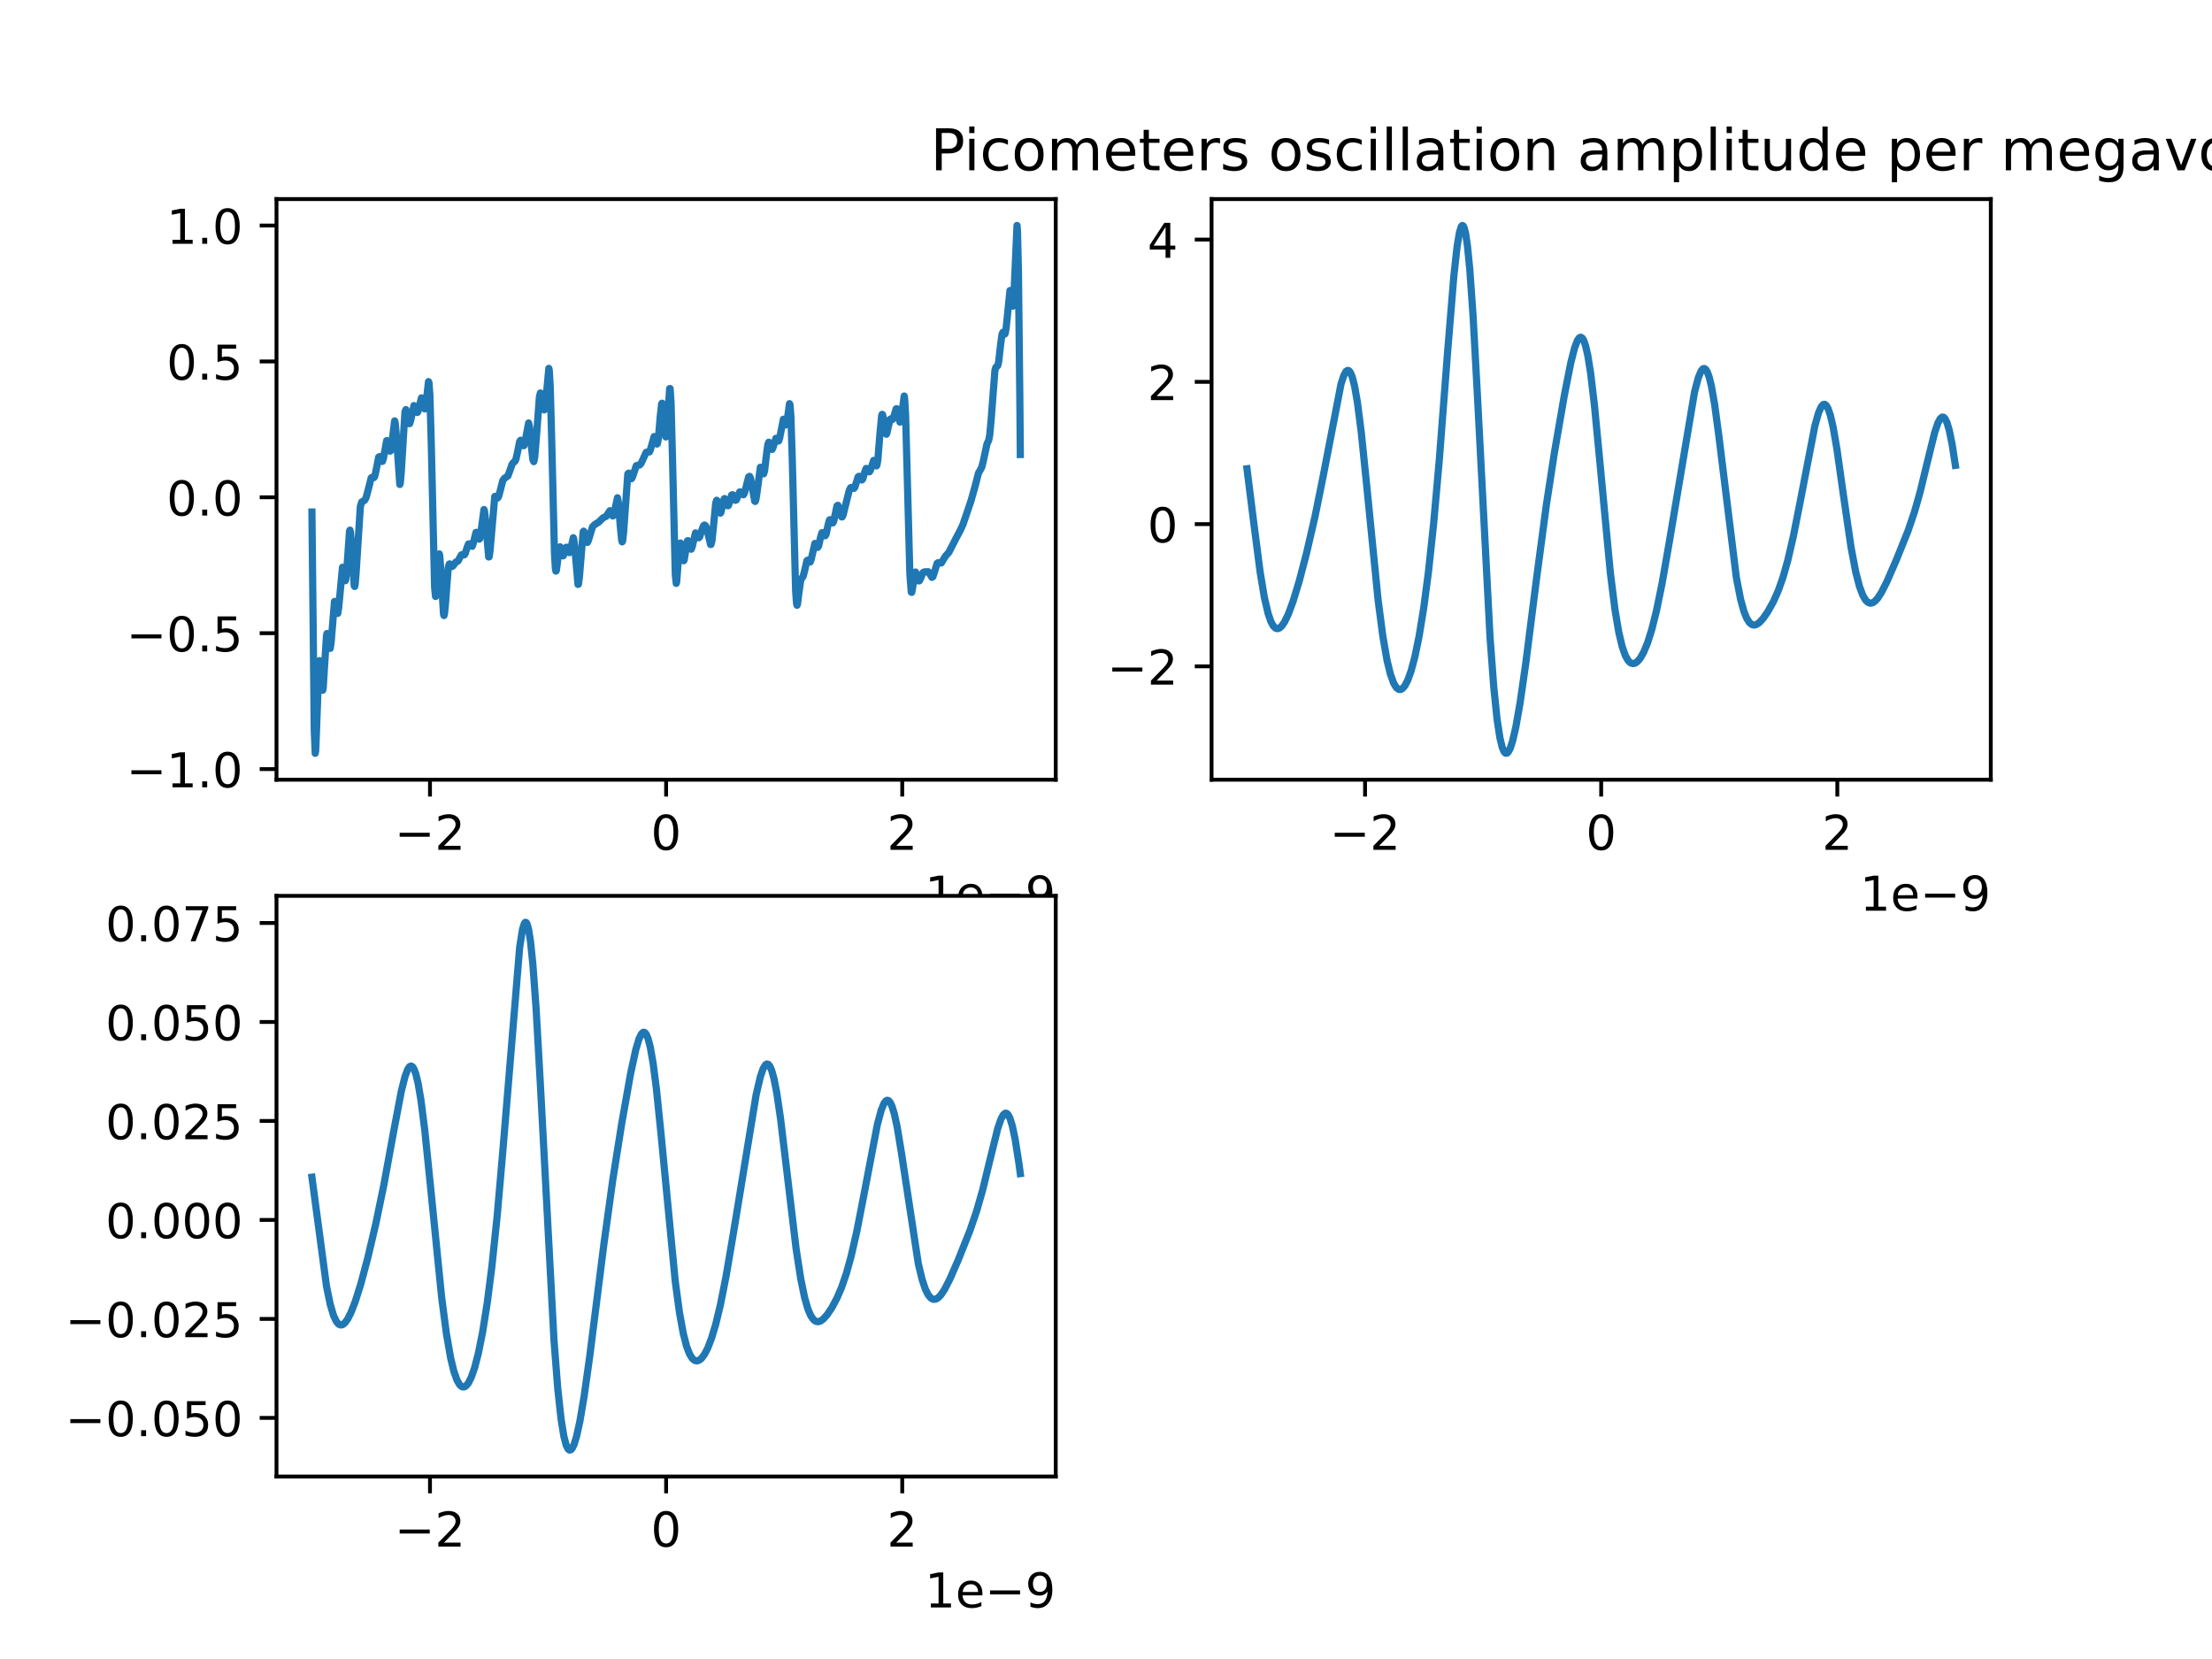 <?xml version="1.0" encoding="utf-8" standalone="no"?>
<!DOCTYPE svg PUBLIC "-//W3C//DTD SVG 1.1//EN"
  "http://www.w3.org/Graphics/SVG/1.1/DTD/svg11.dtd">
<!-- Created with matplotlib (https://matplotlib.org/) -->
<svg height="345.6pt" version="1.1" viewBox="0 0 460.8 345.6" width="460.8pt" xmlns="http://www.w3.org/2000/svg" xmlns:xlink="http://www.w3.org/1999/xlink">
 <defs>
  <style type="text/css">
*{stroke-linecap:butt;stroke-linejoin:round;}
  </style>
 </defs>
 <g id="figure_1">
  <g id="patch_1">
   <path d="M 0 345.6 
L 460.8 345.6 
L 460.8 0 
L 0 0 
z
" style="fill:#ffffff;"/>
  </g>
  <g id="axes_1">
   <g id="patch_2">
    <path d="M 57.6 162.432 
L 219.927 162.432 
L 219.927 41.472 
L 57.6 41.472 
z
" style="fill:#ffffff;"/>
   </g>
   <g id="matplotlib.axis_1">
    <g id="xtick_1">
     <g id="line2d_1">
      <defs>
       <path d="M 0 0 
L 0 3.5 
" id="m76a1a2bf8c" style="stroke:#000000;stroke-width:0.8;"/>
      </defs>
      <g>
       <use style="stroke:#000000;stroke-width:0.8;" x="89.574" xlink:href="#m76a1a2bf8c" y="162.432"/>
      </g>
     </g>
     <g id="text_1">
      <!-- −2 -->
      <defs>
       <path d="M 10.594 35.5 
L 73.188 35.5 
L 73.188 27.203 
L 10.594 27.203 
z
" id="DejaVuSans-8722"/>
       <path d="M 19.188 8.297 
L 53.609 8.297 
L 53.609 0 
L 7.328 0 
L 7.328 8.297 
Q 12.938 14.109 22.625 23.891 
Q 32.328 33.688 34.812 36.531 
Q 39.547 41.844 41.422 45.531 
Q 43.312 49.219 43.312 52.781 
Q 43.312 58.594 39.234 62.25 
Q 35.156 65.922 28.609 65.922 
Q 23.969 65.922 18.812 64.312 
Q 13.672 62.703 7.812 59.422 
L 7.812 69.391 
Q 13.766 71.781 18.938 73 
Q 24.125 74.219 28.422 74.219 
Q 39.75 74.219 46.484 68.547 
Q 53.219 62.891 53.219 53.422 
Q 53.219 48.922 51.531 44.891 
Q 49.859 40.875 45.406 35.406 
Q 44.188 33.984 37.641 27.219 
Q 31.109 20.453 19.188 8.297 
z
" id="DejaVuSans-50"/>
      </defs>
      <g transform="translate(82.202 177.03)scale(0.1 -0.1)">
       <use xlink:href="#DejaVuSans-8722"/>
       <use x="83.789" xlink:href="#DejaVuSans-50"/>
      </g>
     </g>
    </g>
    <g id="xtick_2">
     <g id="line2d_2">
      <g>
       <use style="stroke:#000000;stroke-width:0.8;" x="138.764" xlink:href="#m76a1a2bf8c" y="162.432"/>
      </g>
     </g>
     <g id="text_2">
      <!-- 0 -->
      <defs>
       <path d="M 31.781 66.406 
Q 24.172 66.406 20.328 58.906 
Q 16.5 51.422 16.5 36.375 
Q 16.5 21.391 20.328 13.891 
Q 24.172 6.391 31.781 6.391 
Q 39.453 6.391 43.281 13.891 
Q 47.125 21.391 47.125 36.375 
Q 47.125 51.422 43.281 58.906 
Q 39.453 66.406 31.781 66.406 
z
M 31.781 74.219 
Q 44.047 74.219 50.516 64.516 
Q 56.984 54.828 56.984 36.375 
Q 56.984 17.969 50.516 8.266 
Q 44.047 -1.422 31.781 -1.422 
Q 19.531 -1.422 13.062 8.266 
Q 6.594 17.969 6.594 36.375 
Q 6.594 54.828 13.062 64.516 
Q 19.531 74.219 31.781 74.219 
z
" id="DejaVuSans-48"/>
      </defs>
      <g transform="translate(135.582 177.03)scale(0.1 -0.1)">
       <use xlink:href="#DejaVuSans-48"/>
      </g>
     </g>
    </g>
    <g id="xtick_3">
     <g id="line2d_3">
      <g>
       <use style="stroke:#000000;stroke-width:0.8;" x="187.954" xlink:href="#m76a1a2bf8c" y="162.432"/>
      </g>
     </g>
     <g id="text_3">
      <!-- 2 -->
      <g transform="translate(184.772 177.03)scale(0.1 -0.1)">
       <use xlink:href="#DejaVuSans-50"/>
      </g>
     </g>
    </g>
    <g id="text_4">
     <!-- 1e−9 -->
     <defs>
      <path d="M 12.406 8.297 
L 28.516 8.297 
L 28.516 63.922 
L 10.984 60.406 
L 10.984 69.391 
L 28.422 72.906 
L 38.281 72.906 
L 38.281 8.297 
L 54.391 8.297 
L 54.391 0 
L 12.406 0 
z
" id="DejaVuSans-49"/>
      <path d="M 56.203 29.594 
L 56.203 25.203 
L 14.891 25.203 
Q 15.484 15.922 20.484 11.062 
Q 25.484 6.203 34.422 6.203 
Q 39.594 6.203 44.453 7.469 
Q 49.312 8.734 54.109 11.281 
L 54.109 2.781 
Q 49.266 0.734 44.188 -0.344 
Q 39.109 -1.422 33.891 -1.422 
Q 20.797 -1.422 13.156 6.188 
Q 5.516 13.812 5.516 26.812 
Q 5.516 40.234 12.766 48.109 
Q 20.016 56 32.328 56 
Q 43.359 56 49.781 48.891 
Q 56.203 41.797 56.203 29.594 
z
M 47.219 32.234 
Q 47.125 39.594 43.094 43.984 
Q 39.062 48.391 32.422 48.391 
Q 24.906 48.391 20.391 44.141 
Q 15.875 39.891 15.188 32.172 
z
" id="DejaVuSans-101"/>
      <path d="M 10.984 1.516 
L 10.984 10.5 
Q 14.703 8.734 18.5 7.812 
Q 22.312 6.891 25.984 6.891 
Q 35.75 6.891 40.891 13.453 
Q 46.047 20.016 46.781 33.406 
Q 43.953 29.203 39.594 26.953 
Q 35.25 24.703 29.984 24.703 
Q 19.047 24.703 12.672 31.312 
Q 6.297 37.938 6.297 49.422 
Q 6.297 60.641 12.938 67.422 
Q 19.578 74.219 30.609 74.219 
Q 43.266 74.219 49.922 64.516 
Q 56.594 54.828 56.594 36.375 
Q 56.594 19.141 48.406 8.859 
Q 40.234 -1.422 26.422 -1.422 
Q 22.703 -1.422 18.891 -0.688 
Q 15.094 0.047 10.984 1.516 
z
M 30.609 32.422 
Q 37.25 32.422 41.125 36.953 
Q 45.016 41.5 45.016 49.422 
Q 45.016 57.281 41.125 61.844 
Q 37.25 66.406 30.609 66.406 
Q 23.969 66.406 20.094 61.844 
Q 16.219 57.281 16.219 49.422 
Q 16.219 41.5 20.094 36.953 
Q 23.969 32.422 30.609 32.422 
z
" id="DejaVuSans-57"/>
     </defs>
     <g transform="translate(192.669 189.709)scale(0.1 -0.1)">
      <use xlink:href="#DejaVuSans-49"/>
      <use x="63.623" xlink:href="#DejaVuSans-101"/>
      <use x="125.146" xlink:href="#DejaVuSans-8722"/>
      <use x="208.936" xlink:href="#DejaVuSans-57"/>
     </g>
    </g>
   </g>
   <g id="matplotlib.axis_2">
    <g id="ytick_1">
     <g id="line2d_4">
      <defs>
       <path d="M 0 0 
L -3.5 0 
" id="mf682b6e276" style="stroke:#000000;stroke-width:0.8;"/>
      </defs>
      <g>
       <use style="stroke:#000000;stroke-width:0.8;" x="57.6" xlink:href="#mf682b6e276" y="160.214"/>
      </g>
     </g>
     <g id="text_5">
      <!-- −1.0 -->
      <defs>
       <path d="M 10.688 12.406 
L 21 12.406 
L 21 0 
L 10.688 0 
z
" id="DejaVuSans-46"/>
      </defs>
      <g transform="translate(26.317 164.013)scale(0.1 -0.1)">
       <use xlink:href="#DejaVuSans-8722"/>
       <use x="83.789" xlink:href="#DejaVuSans-49"/>
       <use x="147.412" xlink:href="#DejaVuSans-46"/>
       <use x="179.199" xlink:href="#DejaVuSans-48"/>
      </g>
     </g>
    </g>
    <g id="ytick_2">
     <g id="line2d_5">
      <g>
       <use style="stroke:#000000;stroke-width:0.8;" x="57.6" xlink:href="#mf682b6e276" y="131.906"/>
      </g>
     </g>
     <g id="text_6">
      <!-- −0.5 -->
      <defs>
       <path d="M 10.797 72.906 
L 49.516 72.906 
L 49.516 64.594 
L 19.828 64.594 
L 19.828 46.734 
Q 21.969 47.469 24.109 47.828 
Q 26.266 48.188 28.422 48.188 
Q 40.625 48.188 47.75 41.5 
Q 54.891 34.812 54.891 23.391 
Q 54.891 11.625 47.562 5.094 
Q 40.234 -1.422 26.906 -1.422 
Q 22.312 -1.422 17.547 -0.641 
Q 12.797 0.141 7.719 1.703 
L 7.719 11.625 
Q 12.109 9.234 16.797 8.062 
Q 21.484 6.891 26.703 6.891 
Q 35.156 6.891 40.078 11.328 
Q 45.016 15.766 45.016 23.391 
Q 45.016 31 40.078 35.438 
Q 35.156 39.891 26.703 39.891 
Q 22.75 39.891 18.812 39.016 
Q 14.891 38.141 10.797 36.281 
z
" id="DejaVuSans-53"/>
      </defs>
      <g transform="translate(26.317 135.705)scale(0.1 -0.1)">
       <use xlink:href="#DejaVuSans-8722"/>
       <use x="83.789" xlink:href="#DejaVuSans-48"/>
       <use x="147.412" xlink:href="#DejaVuSans-46"/>
       <use x="179.199" xlink:href="#DejaVuSans-53"/>
      </g>
     </g>
    </g>
    <g id="ytick_3">
     <g id="line2d_6">
      <g>
       <use style="stroke:#000000;stroke-width:0.8;" x="57.6" xlink:href="#mf682b6e276" y="103.598"/>
      </g>
     </g>
     <g id="text_7">
      <!-- 0.0 -->
      <g transform="translate(34.697 107.397)scale(0.1 -0.1)">
       <use xlink:href="#DejaVuSans-48"/>
       <use x="63.623" xlink:href="#DejaVuSans-46"/>
       <use x="95.41" xlink:href="#DejaVuSans-48"/>
      </g>
     </g>
    </g>
    <g id="ytick_4">
     <g id="line2d_7">
      <g>
       <use style="stroke:#000000;stroke-width:0.8;" x="57.6" xlink:href="#mf682b6e276" y="75.29"/>
      </g>
     </g>
     <g id="text_8">
      <!-- 0.5 -->
      <g transform="translate(34.697 79.09)scale(0.1 -0.1)">
       <use xlink:href="#DejaVuSans-48"/>
       <use x="63.623" xlink:href="#DejaVuSans-46"/>
       <use x="95.41" xlink:href="#DejaVuSans-53"/>
      </g>
     </g>
    </g>
    <g id="ytick_5">
     <g id="line2d_8">
      <g>
       <use style="stroke:#000000;stroke-width:0.8;" x="57.6" xlink:href="#mf682b6e276" y="46.983"/>
      </g>
     </g>
     <g id="text_9">
      <!-- 1.0 -->
      <g transform="translate(34.697 50.782)scale(0.1 -0.1)">
       <use xlink:href="#DejaVuSans-49"/>
       <use x="63.623" xlink:href="#DejaVuSans-46"/>
       <use x="95.41" xlink:href="#DejaVuSans-48"/>
      </g>
     </g>
    </g>
   </g>
   <g id="line2d_9">
    <path clip-path="url(#p974844bac3)" d="M 64.979 106.664 
L 65.468 152.182 
L 65.664 156.934 
L 65.762 156.425 
L 65.958 151.526 
L 66.447 138.078 
L 66.545 137.625 
L 66.643 137.996 
L 67.231 143.787 
L 67.329 143.266 
L 67.622 138.633 
L 68.014 132.428 
L 68.112 131.975 
L 68.21 132.029 
L 68.406 133.212 
L 68.7 135.073 
L 68.798 135.065 
L 68.993 133.687 
L 69.679 125.301 
L 69.777 125.284 
L 69.973 126.191 
L 70.266 127.774 
L 70.364 127.781 
L 70.56 126.568 
L 71.344 118.172 
L 71.539 118.985 
L 71.931 120.976 
L 72.029 120.727 
L 72.225 118.908 
L 72.812 110.623 
L 72.91 110.438 
L 73.008 110.84 
L 73.204 113.207 
L 73.792 122.055 
L 73.89 122.177 
L 73.987 121.728 
L 74.183 119.335 
L 75.065 105.524 
L 75.358 104.56 
L 75.652 104.41 
L 75.946 104.236 
L 76.24 103.719 
L 76.631 102.307 
L 77.317 99.572 
L 77.513 99.424 
L 77.904 99.491 
L 78.1 99.131 
L 78.394 97.726 
L 78.884 95.221 
L 79.079 95.106 
L 79.373 95.766 
L 79.569 96.128 
L 79.667 96.111 
L 79.863 95.543 
L 80.548 91.794 
L 80.646 91.812 
L 80.842 92.424 
L 81.234 93.981 
L 81.332 93.95 
L 81.528 93.049 
L 82.213 87.681 
L 82.311 88.005 
L 82.507 90.007 
L 83.29 100.926 
L 83.388 100.608 
L 83.584 98.446 
L 84.367 85.743 
L 84.563 85.331 
L 84.759 86.042 
L 85.249 88.261 
L 85.347 88.239 
L 85.542 87.608 
L 86.228 84.491 
L 86.326 84.54 
L 86.62 85.328 
L 86.913 85.93 
L 87.011 85.861 
L 87.207 85.25 
L 87.795 82.882 
L 87.893 82.984 
L 88.088 83.703 
L 88.48 85.189 
L 88.578 85.06 
L 88.774 83.885 
L 89.263 79.499 
L 89.361 79.673 
L 89.557 82.381 
L 89.851 92.786 
L 90.536 122.347 
L 90.732 124.258 
L 90.83 123.851 
L 91.124 119.469 
L 91.418 115.62 
L 91.516 115.39 
L 91.614 115.812 
L 91.809 118.385 
L 92.397 128.006 
L 92.495 128.223 
L 92.593 127.892 
L 92.789 125.895 
L 93.376 118.295 
L 93.572 117.521 
L 93.67 117.467 
L 93.964 117.86 
L 94.16 118.024 
L 94.355 117.892 
L 94.943 117.097 
L 95.433 116.859 
L 95.824 116.09 
L 96.118 115.591 
L 96.314 115.519 
L 96.706 115.595 
L 96.901 115.346 
L 97.293 114.085 
L 97.587 113.324 
L 97.783 113.291 
L 98.37 113.816 
L 98.566 113.274 
L 99.154 110.912 
L 99.252 110.894 
L 99.447 111.297 
L 99.839 112.319 
L 99.937 112.213 
L 100.133 111.277 
L 100.818 106.143 
L 100.916 106.368 
L 101.112 107.972 
L 101.798 116.022 
L 101.896 116.005 
L 102.091 114.658 
L 103.071 103.425 
L 103.266 103.386 
L 103.658 103.754 
L 103.854 103.488 
L 104.148 102.421 
L 104.735 100.131 
L 105.029 99.685 
L 105.812 99.139 
L 106.204 98.072 
L 106.694 96.665 
L 106.988 96.33 
L 107.281 96.09 
L 107.477 95.661 
L 107.771 94.373 
L 108.261 91.958 
L 108.456 91.708 
L 108.652 91.984 
L 109.044 92.855 
L 109.142 92.827 
L 109.338 92.236 
L 110.121 88.112 
L 110.317 88.982 
L 110.709 93.079 
L 111.002 95.735 
L 111.198 96.17 
L 111.394 95.256 
L 111.688 91.774 
L 112.373 82.617 
L 112.569 81.865 
L 112.667 81.918 
L 112.863 82.729 
L 113.353 85.39 
L 113.45 85.325 
L 113.646 84.145 
L 114.332 76.737 
L 114.43 77.226 
L 114.626 80.629 
L 114.919 91.316 
L 115.507 115.243 
L 115.703 118.49 
L 115.801 118.981 
L 115.899 118.85 
L 116.094 117.365 
L 116.486 114.11 
L 116.682 113.913 
L 116.878 114.567 
L 117.172 115.685 
L 117.269 115.803 
L 117.367 115.743 
L 117.563 115.192 
L 117.955 114.006 
L 118.053 113.998 
L 118.249 114.366 
L 118.542 115.092 
L 118.64 115.122 
L 118.836 114.634 
L 119.424 112.019 
L 119.522 112.283 
L 119.718 113.851 
L 120.403 121.743 
L 120.501 121.703 
L 120.697 120.292 
L 121.48 110.807 
L 121.578 110.65 
L 121.676 110.764 
L 121.97 111.99 
L 122.264 112.961 
L 122.362 113.002 
L 122.557 112.641 
L 123.439 109.727 
L 123.928 109.253 
L 124.712 108.771 
L 125.103 108.39 
L 125.593 107.9 
L 126.278 107.555 
L 127.062 106.384 
L 127.258 106.718 
L 127.649 107.488 
L 127.747 107.441 
L 127.943 106.852 
L 128.629 103.695 
L 128.824 104.701 
L 129.216 109.598 
L 129.51 112.601 
L 129.608 112.88 
L 129.706 112.696 
L 129.902 110.971 
L 130.783 98.73 
L 130.979 98.554 
L 131.566 99.719 
L 131.762 99.372 
L 132.546 97.016 
L 132.839 96.933 
L 133.231 96.883 
L 133.525 96.569 
L 133.916 95.753 
L 134.602 94.237 
L 134.798 94.155 
L 135.287 94.146 
L 135.483 93.711 
L 136.267 90.939 
L 136.462 91.33 
L 136.854 92.505 
L 136.952 92.431 
L 137.148 91.426 
L 137.54 86.751 
L 137.833 84.111 
L 137.931 83.994 
L 138.029 84.335 
L 138.323 87.475 
L 138.617 90.707 
L 138.715 91.02 
L 138.813 90.77 
L 139.008 88.601 
L 139.498 80.949 
L 139.596 80.941 
L 139.792 83.897 
L 140.086 95.232 
L 140.673 119.585 
L 140.869 121.529 
L 140.967 121.201 
L 141.261 117.274 
L 141.554 113.59 
L 141.75 113.118 
L 141.946 114.12 
L 142.338 116.702 
L 142.436 116.817 
L 142.534 116.632 
L 142.827 114.792 
L 143.219 112.657 
L 143.317 112.621 
L 143.513 113.106 
L 143.905 114.398 
L 144.003 114.404 
L 144.198 113.877 
L 144.884 111.007 
L 145.08 111.171 
L 145.569 112.031 
L 145.765 111.824 
L 146.157 110.558 
L 146.549 109.522 
L 146.744 109.374 
L 146.94 109.481 
L 147.136 109.849 
L 147.43 110.934 
L 148.017 113.429 
L 148.115 113.421 
L 148.311 112.686 
L 148.605 109.907 
L 149.095 104.806 
L 149.29 104.214 
L 149.388 104.317 
L 149.682 105.627 
L 149.976 106.822 
L 150.074 106.897 
L 150.172 106.775 
L 150.465 105.512 
L 150.857 103.915 
L 150.955 103.858 
L 151.151 104.177 
L 151.641 105.365 
L 151.738 105.304 
L 151.934 104.799 
L 152.424 103.105 
L 152.62 103.061 
L 152.914 103.683 
L 153.207 104.227 
L 153.403 104.132 
L 153.697 103.368 
L 154.089 102.478 
L 154.284 102.497 
L 154.872 103.073 
L 155.068 102.758 
L 155.362 101.668 
L 155.949 99.364 
L 156.145 99.227 
L 156.341 99.602 
L 156.635 101.085 
L 157.222 104.406 
L 157.32 104.461 
L 157.418 104.277 
L 157.614 103.209 
L 158.397 97.341 
L 158.495 97.343 
L 158.691 97.833 
L 158.985 98.69 
L 159.083 98.705 
L 159.279 98.059 
L 159.67 94.711 
L 159.964 92.537 
L 160.16 92.115 
L 160.356 92.47 
L 160.747 93.603 
L 160.845 93.623 
L 161.041 93.208 
L 161.629 91.311 
L 161.825 91.457 
L 162.118 91.886 
L 162.216 91.851 
L 162.412 91.275 
L 163.195 87.332 
L 163.391 87.758 
L 163.685 88.532 
L 163.783 88.478 
L 163.979 87.608 
L 164.468 84.089 
L 164.566 84.298 
L 164.762 86.788 
L 165.056 96.06 
L 165.741 122.997 
L 165.937 125.752 
L 166.035 126.09 
L 166.133 125.879 
L 166.427 123.481 
L 166.819 120.801 
L 167.112 120.332 
L 167.308 120.061 
L 167.602 118.957 
L 168.092 116.799 
L 168.287 116.677 
L 168.777 117.079 
L 168.973 116.584 
L 169.756 113.203 
L 169.952 113.409 
L 170.344 114.039 
L 170.54 113.739 
L 170.931 111.953 
L 171.225 110.972 
L 171.421 110.953 
L 171.911 111.614 
L 172.106 111.256 
L 172.498 109.371 
L 172.792 108.311 
L 172.988 108.249 
L 173.477 108.94 
L 173.673 108.618 
L 173.967 107.212 
L 174.359 105.379 
L 174.555 105.264 
L 174.75 105.751 
L 175.338 107.688 
L 175.436 107.685 
L 175.632 107.317 
L 176.023 105.721 
L 176.905 102.187 
L 177.198 101.598 
L 177.394 101.527 
L 177.884 101.743 
L 178.08 101.494 
L 178.374 100.565 
L 178.765 99.332 
L 178.961 99.218 
L 179.157 99.459 
L 179.549 99.986 
L 179.744 99.747 
L 180.136 98.335 
L 180.43 97.585 
L 180.626 97.621 
L 181.115 98.29 
L 181.311 97.998 
L 181.997 95.911 
L 182.193 96.213 
L 182.584 97.06 
L 182.682 96.901 
L 182.878 95.76 
L 183.27 90.77 
L 183.661 86.603 
L 183.759 86.31 
L 183.857 86.361 
L 184.053 87.296 
L 184.543 90.35 
L 184.641 90.454 
L 184.739 90.325 
L 185.032 88.984 
L 185.424 87.344 
L 185.62 87.233 
L 185.914 87.39 
L 186.109 87.162 
L 186.403 86.09 
L 186.697 85.157 
L 186.795 85.138 
L 186.991 85.672 
L 187.48 87.94 
L 187.578 87.89 
L 187.774 86.877 
L 188.362 82.496 
L 188.46 83.114 
L 188.656 86.565 
L 189.047 101.075 
L 189.537 119.467 
L 189.831 123.351 
L 189.929 123.404 
L 190.124 122.353 
L 190.614 119.228 
L 190.712 119.162 
L 190.908 119.572 
L 191.397 121.017 
L 191.495 121.018 
L 191.691 120.696 
L 192.279 119.281 
L 192.572 119.131 
L 193.356 119.098 
L 193.65 119.497 
L 194.139 120.275 
L 194.335 120.136 
L 194.629 119.278 
L 195.216 117.355 
L 195.412 117.215 
L 196.098 117.281 
L 196.489 116.616 
L 196.979 115.836 
L 197.664 115.068 
L 199.133 112.189 
L 200.113 110.332 
L 200.602 109.26 
L 202.267 104.367 
L 203.148 101.216 
L 203.834 98.554 
L 204.225 97.881 
L 204.519 97.323 
L 204.813 96.165 
L 205.596 92.527 
L 205.988 91.653 
L 206.184 90.575 
L 206.478 87.365 
L 207.261 77.142 
L 207.457 76.51 
L 207.848 76.179 
L 208.044 75.335 
L 208.436 71.855 
L 208.73 69.658 
L 208.926 69.223 
L 209.121 69.428 
L 209.317 69.6 
L 209.415 69.426 
L 209.611 68.234 
L 210.394 60.518 
L 210.59 61.486 
L 210.884 63.668 
L 210.982 63.781 
L 211.08 63.277 
L 211.276 60.135 
L 211.863 46.97 
L 211.961 48.112 
L 212.157 56.318 
L 212.451 83.117 
L 212.549 94.683 
L 212.549 94.683 
" style="fill:none;stroke:#1f77b4;stroke-linecap:square;stroke-width:1.5;"/>
   </g>
   <g id="patch_3">
    <path d="M 57.6 162.432 
L 57.6 41.472 
" style="fill:none;stroke:#000000;stroke-linecap:square;stroke-linejoin:miter;stroke-width:0.8;"/>
   </g>
   <g id="patch_4">
    <path d="M 219.927 162.432 
L 219.927 41.472 
" style="fill:none;stroke:#000000;stroke-linecap:square;stroke-linejoin:miter;stroke-width:0.8;"/>
   </g>
   <g id="patch_5">
    <path d="M 57.6 162.432 
L 219.927 162.432 
" style="fill:none;stroke:#000000;stroke-linecap:square;stroke-linejoin:miter;stroke-width:0.8;"/>
   </g>
   <g id="patch_6">
    <path d="M 57.6 41.472 
L 219.927 41.472 
" style="fill:none;stroke:#000000;stroke-linecap:square;stroke-linejoin:miter;stroke-width:0.8;"/>
   </g>
  </g>
  <g id="axes_2">
   <g id="patch_7">
    <path d="M 252.393 162.432 
L 414.72 162.432 
L 414.72 41.472 
L 252.393 41.472 
z
" style="fill:#ffffff;"/>
   </g>
   <g id="matplotlib.axis_3">
    <g id="xtick_4">
     <g id="line2d_10">
      <g>
       <use style="stroke:#000000;stroke-width:0.8;" x="284.366" xlink:href="#m76a1a2bf8c" y="162.432"/>
      </g>
     </g>
     <g id="text_10">
      <!-- −2 -->
      <g transform="translate(276.995 177.03)scale(0.1 -0.1)">
       <use xlink:href="#DejaVuSans-8722"/>
       <use x="83.789" xlink:href="#DejaVuSans-50"/>
      </g>
     </g>
    </g>
    <g id="xtick_5">
     <g id="line2d_11">
      <g>
       <use style="stroke:#000000;stroke-width:0.8;" x="333.556" xlink:href="#m76a1a2bf8c" y="162.432"/>
      </g>
     </g>
     <g id="text_11">
      <!-- 0 -->
      <g transform="translate(330.375 177.03)scale(0.1 -0.1)">
       <use xlink:href="#DejaVuSans-48"/>
      </g>
     </g>
    </g>
    <g id="xtick_6">
     <g id="line2d_12">
      <g>
       <use style="stroke:#000000;stroke-width:0.8;" x="382.746" xlink:href="#m76a1a2bf8c" y="162.432"/>
      </g>
     </g>
     <g id="text_12">
      <!-- 2 -->
      <g transform="translate(379.565 177.03)scale(0.1 -0.1)">
       <use xlink:href="#DejaVuSans-50"/>
      </g>
     </g>
    </g>
    <g id="text_13">
     <!-- 1e−9 -->
     <g transform="translate(387.462 189.709)scale(0.1 -0.1)">
      <use xlink:href="#DejaVuSans-49"/>
      <use x="63.623" xlink:href="#DejaVuSans-101"/>
      <use x="125.146" xlink:href="#DejaVuSans-8722"/>
      <use x="208.936" xlink:href="#DejaVuSans-57"/>
     </g>
    </g>
   </g>
   <g id="matplotlib.axis_4">
    <g id="ytick_6">
     <g id="line2d_13">
      <g>
       <use style="stroke:#000000;stroke-width:0.8;" x="252.393" xlink:href="#mf682b6e276" y="138.814"/>
      </g>
     </g>
     <g id="text_14">
      <!-- −2 -->
      <g transform="translate(230.651 142.613)scale(0.1 -0.1)">
       <use xlink:href="#DejaVuSans-8722"/>
       <use x="83.789" xlink:href="#DejaVuSans-50"/>
      </g>
     </g>
    </g>
    <g id="ytick_7">
     <g id="line2d_14">
      <g>
       <use style="stroke:#000000;stroke-width:0.8;" x="252.393" xlink:href="#mf682b6e276" y="109.18"/>
      </g>
     </g>
     <g id="text_15">
      <!-- 0 -->
      <g transform="translate(239.03 112.979)scale(0.1 -0.1)">
       <use xlink:href="#DejaVuSans-48"/>
      </g>
     </g>
    </g>
    <g id="ytick_8">
     <g id="line2d_15">
      <g>
       <use style="stroke:#000000;stroke-width:0.8;" x="252.393" xlink:href="#mf682b6e276" y="79.545"/>
      </g>
     </g>
     <g id="text_16">
      <!-- 2 -->
      <g transform="translate(239.03 83.345)scale(0.1 -0.1)">
       <use xlink:href="#DejaVuSans-50"/>
      </g>
     </g>
    </g>
    <g id="ytick_9">
     <g id="line2d_16">
      <g>
       <use style="stroke:#000000;stroke-width:0.8;" x="252.393" xlink:href="#mf682b6e276" y="49.911"/>
      </g>
     </g>
     <g id="text_17">
      <!-- 4 -->
      <defs>
       <path d="M 37.797 64.312 
L 12.891 25.391 
L 37.797 25.391 
z
M 35.203 72.906 
L 47.609 72.906 
L 47.609 25.391 
L 58.016 25.391 
L 58.016 17.188 
L 47.609 17.188 
L 47.609 0 
L 37.797 0 
L 37.797 17.188 
L 4.891 17.188 
L 4.891 26.703 
z
" id="DejaVuSans-52"/>
      </defs>
      <g transform="translate(239.03 53.71)scale(0.1 -0.1)">
       <use xlink:href="#DejaVuSans-52"/>
      </g>
     </g>
    </g>
   </g>
   <g id="line2d_17">
    <path clip-path="url(#p7fc116a81e)" d="M 259.771 97.651 
L 261.044 107.836 
L 262.513 119.197 
L 263.394 124.471 
L 264.178 127.832 
L 264.765 129.518 
L 265.255 130.408 
L 265.745 130.871 
L 266.136 130.964 
L 266.528 130.837 
L 267.018 130.406 
L 267.605 129.545 
L 268.388 127.916 
L 269.368 125.276 
L 270.641 121.095 
L 272.207 115.106 
L 273.97 107.46 
L 275.635 99.231 
L 279.356 80.01 
L 279.943 78.21 
L 280.433 77.348 
L 280.727 77.159 
L 281.021 77.238 
L 281.314 77.603 
L 281.706 78.549 
L 282.196 80.483 
L 282.783 83.873 
L 283.567 89.993 
L 284.644 100.494 
L 287.092 125.062 
L 288.071 132.548 
L 288.952 137.595 
L 289.638 140.411 
L 290.323 142.312 
L 290.911 143.267 
L 291.4 143.621 
L 291.792 143.633 
L 292.184 143.416 
L 292.673 142.835 
L 293.261 141.702 
L 293.946 139.8 
L 294.73 136.875 
L 295.611 132.613 
L 296.59 126.613 
L 297.57 119.161 
L 298.647 109.127 
L 299.822 95.928 
L 301.584 73.051 
L 302.857 57.549 
L 303.543 51.327 
L 304.033 48.396 
L 304.424 47.17 
L 304.62 46.97 
L 304.816 47.061 
L 305.012 47.45 
L 305.306 48.605 
L 305.697 51.218 
L 306.187 56.16 
L 306.872 65.888 
L 307.754 81.993 
L 310.398 132.689 
L 311.181 143.181 
L 311.866 149.827 
L 312.454 153.684 
L 312.944 155.701 
L 313.335 156.603 
L 313.629 156.902 
L 313.923 156.902 
L 314.217 156.629 
L 314.608 155.877 
L 315.098 154.382 
L 315.783 151.412 
L 316.665 146.393 
L 317.84 138.218 
L 320.092 120.5 
L 322.148 105.099 
L 323.813 94.284 
L 325.869 82.421 
L 327.24 75.505 
L 328.024 72.45 
L 328.611 70.914 
L 329.003 70.365 
L 329.297 70.245 
L 329.59 70.399 
L 329.884 70.844 
L 330.276 71.915 
L 330.766 74.036 
L 331.353 77.705 
L 332.136 84.288 
L 333.214 95.513 
L 335.466 119.337 
L 336.445 127.116 
L 337.228 131.735 
L 337.914 134.643 
L 338.599 136.602 
L 339.187 137.63 
L 339.677 138.093 
L 340.166 138.248 
L 340.656 138.133 
L 341.145 137.777 
L 341.733 137.06 
L 342.418 135.843 
L 343.202 133.955 
L 344.083 131.179 
L 345.062 127.279 
L 346.237 121.548 
L 347.706 113.142 
L 352.994 81.708 
L 353.778 78.711 
L 354.365 77.289 
L 354.757 76.827 
L 355.051 76.765 
L 355.344 76.962 
L 355.638 77.427 
L 356.03 78.47 
L 356.519 80.442 
L 357.205 84.351 
L 358.086 90.945 
L 361.709 120.287 
L 362.591 124.815 
L 363.276 127.317 
L 363.864 128.791 
L 364.451 129.71 
L 364.941 130.106 
L 365.43 130.215 
L 365.92 130.087 
L 366.508 129.684 
L 367.291 128.832 
L 368.27 127.416 
L 369.445 125.297 
L 370.424 123.096 
L 371.404 120.34 
L 372.383 116.907 
L 373.558 111.87 
L 375.027 104.444 
L 378.062 88.745 
L 378.846 85.967 
L 379.433 84.671 
L 379.825 84.265 
L 380.119 84.227 
L 380.413 84.427 
L 380.804 85.073 
L 381.294 86.486 
L 381.881 89.013 
L 382.665 93.554 
L 383.938 102.57 
L 385.603 114 
L 386.582 119.157 
L 387.365 122.175 
L 388.051 124.005 
L 388.638 125.01 
L 389.128 125.483 
L 389.617 125.658 
L 390.107 125.565 
L 390.597 125.239 
L 391.184 124.585 
L 391.968 123.362 
L 393.045 121.23 
L 395.003 116.743 
L 397.451 110.656 
L 398.822 106.633 
L 399.997 102.486 
L 401.466 96.416 
L 403.033 90.078 
L 403.718 88.072 
L 404.208 87.181 
L 404.6 86.878 
L 404.893 86.92 
L 405.187 87.209 
L 405.579 87.997 
L 406.068 89.632 
L 406.656 92.508 
L 407.341 96.941 
L 407.341 96.941 
" style="fill:none;stroke:#1f77b4;stroke-linecap:square;stroke-width:1.5;"/>
   </g>
   <g id="patch_8">
    <path d="M 252.393 162.432 
L 252.393 41.472 
" style="fill:none;stroke:#000000;stroke-linecap:square;stroke-linejoin:miter;stroke-width:0.8;"/>
   </g>
   <g id="patch_9">
    <path d="M 414.72 162.432 
L 414.72 41.472 
" style="fill:none;stroke:#000000;stroke-linecap:square;stroke-linejoin:miter;stroke-width:0.8;"/>
   </g>
   <g id="patch_10">
    <path d="M 252.393 162.432 
L 414.72 162.432 
" style="fill:none;stroke:#000000;stroke-linecap:square;stroke-linejoin:miter;stroke-width:0.8;"/>
   </g>
   <g id="patch_11">
    <path d="M 252.393 41.472 
L 414.72 41.472 
" style="fill:none;stroke:#000000;stroke-linecap:square;stroke-linejoin:miter;stroke-width:0.8;"/>
   </g>
   <g id="text_18">
    <!-- Picometers oscillation amplitude per megavolt -->
    <defs>
     <path d="M 19.672 64.797 
L 19.672 37.406 
L 32.078 37.406 
Q 38.969 37.406 42.719 40.969 
Q 46.484 44.531 46.484 51.125 
Q 46.484 57.672 42.719 61.234 
Q 38.969 64.797 32.078 64.797 
z
M 9.812 72.906 
L 32.078 72.906 
Q 44.344 72.906 50.609 67.359 
Q 56.891 61.812 56.891 51.125 
Q 56.891 40.328 50.609 34.812 
Q 44.344 29.297 32.078 29.297 
L 19.672 29.297 
L 19.672 0 
L 9.812 0 
z
" id="DejaVuSans-80"/>
     <path d="M 9.422 54.688 
L 18.406 54.688 
L 18.406 0 
L 9.422 0 
z
M 9.422 75.984 
L 18.406 75.984 
L 18.406 64.594 
L 9.422 64.594 
z
" id="DejaVuSans-105"/>
     <path d="M 48.781 52.594 
L 48.781 44.188 
Q 44.969 46.297 41.141 47.344 
Q 37.312 48.391 33.406 48.391 
Q 24.656 48.391 19.812 42.844 
Q 14.984 37.312 14.984 27.297 
Q 14.984 17.281 19.812 11.734 
Q 24.656 6.203 33.406 6.203 
Q 37.312 6.203 41.141 7.25 
Q 44.969 8.297 48.781 10.406 
L 48.781 2.094 
Q 45.016 0.344 40.984 -0.531 
Q 36.969 -1.422 32.422 -1.422 
Q 20.062 -1.422 12.781 6.344 
Q 5.516 14.109 5.516 27.297 
Q 5.516 40.672 12.859 48.328 
Q 20.219 56 33.016 56 
Q 37.156 56 41.109 55.141 
Q 45.062 54.297 48.781 52.594 
z
" id="DejaVuSans-99"/>
     <path d="M 30.609 48.391 
Q 23.391 48.391 19.188 42.75 
Q 14.984 37.109 14.984 27.297 
Q 14.984 17.484 19.156 11.844 
Q 23.344 6.203 30.609 6.203 
Q 37.797 6.203 41.984 11.859 
Q 46.188 17.531 46.188 27.297 
Q 46.188 37.016 41.984 42.703 
Q 37.797 48.391 30.609 48.391 
z
M 30.609 56 
Q 42.328 56 49.016 48.375 
Q 55.719 40.766 55.719 27.297 
Q 55.719 13.875 49.016 6.219 
Q 42.328 -1.422 30.609 -1.422 
Q 18.844 -1.422 12.172 6.219 
Q 5.516 13.875 5.516 27.297 
Q 5.516 40.766 12.172 48.375 
Q 18.844 56 30.609 56 
z
" id="DejaVuSans-111"/>
     <path d="M 52 44.188 
Q 55.375 50.25 60.062 53.125 
Q 64.75 56 71.094 56 
Q 79.641 56 84.281 50.016 
Q 88.922 44.047 88.922 33.016 
L 88.922 0 
L 79.891 0 
L 79.891 32.719 
Q 79.891 40.578 77.094 44.375 
Q 74.312 48.188 68.609 48.188 
Q 61.625 48.188 57.562 43.547 
Q 53.516 38.922 53.516 30.906 
L 53.516 0 
L 44.484 0 
L 44.484 32.719 
Q 44.484 40.625 41.703 44.406 
Q 38.922 48.188 33.109 48.188 
Q 26.219 48.188 22.156 43.531 
Q 18.109 38.875 18.109 30.906 
L 18.109 0 
L 9.078 0 
L 9.078 54.688 
L 18.109 54.688 
L 18.109 46.188 
Q 21.188 51.219 25.484 53.609 
Q 29.781 56 35.688 56 
Q 41.656 56 45.828 52.969 
Q 50 49.953 52 44.188 
z
" id="DejaVuSans-109"/>
     <path d="M 18.312 70.219 
L 18.312 54.688 
L 36.812 54.688 
L 36.812 47.703 
L 18.312 47.703 
L 18.312 18.016 
Q 18.312 11.328 20.141 9.422 
Q 21.969 7.516 27.594 7.516 
L 36.812 7.516 
L 36.812 0 
L 27.594 0 
Q 17.188 0 13.234 3.875 
Q 9.281 7.766 9.281 18.016 
L 9.281 47.703 
L 2.688 47.703 
L 2.688 54.688 
L 9.281 54.688 
L 9.281 70.219 
z
" id="DejaVuSans-116"/>
     <path d="M 41.109 46.297 
Q 39.594 47.172 37.812 47.578 
Q 36.031 48 33.891 48 
Q 26.266 48 22.188 43.047 
Q 18.109 38.094 18.109 28.812 
L 18.109 0 
L 9.078 0 
L 9.078 54.688 
L 18.109 54.688 
L 18.109 46.188 
Q 20.953 51.172 25.484 53.578 
Q 30.031 56 36.531 56 
Q 37.453 56 38.578 55.875 
Q 39.703 55.766 41.062 55.516 
z
" id="DejaVuSans-114"/>
     <path d="M 44.281 53.078 
L 44.281 44.578 
Q 40.484 46.531 36.375 47.5 
Q 32.281 48.484 27.875 48.484 
Q 21.188 48.484 17.844 46.438 
Q 14.5 44.391 14.5 40.281 
Q 14.5 37.156 16.891 35.375 
Q 19.281 33.594 26.516 31.984 
L 29.594 31.297 
Q 39.156 29.25 43.188 25.516 
Q 47.219 21.781 47.219 15.094 
Q 47.219 7.469 41.188 3.016 
Q 35.156 -1.422 24.609 -1.422 
Q 20.219 -1.422 15.453 -0.562 
Q 10.688 0.297 5.422 2 
L 5.422 11.281 
Q 10.406 8.688 15.234 7.391 
Q 20.062 6.109 24.812 6.109 
Q 31.156 6.109 34.562 8.281 
Q 37.984 10.453 37.984 14.406 
Q 37.984 18.062 35.516 20.016 
Q 33.062 21.969 24.703 23.781 
L 21.578 24.516 
Q 13.234 26.266 9.516 29.906 
Q 5.812 33.547 5.812 39.891 
Q 5.812 47.609 11.281 51.797 
Q 16.75 56 26.812 56 
Q 31.781 56 36.172 55.266 
Q 40.578 54.547 44.281 53.078 
z
" id="DejaVuSans-115"/>
     <path id="DejaVuSans-32"/>
     <path d="M 9.422 75.984 
L 18.406 75.984 
L 18.406 0 
L 9.422 0 
z
" id="DejaVuSans-108"/>
     <path d="M 34.281 27.484 
Q 23.391 27.484 19.188 25 
Q 14.984 22.516 14.984 16.5 
Q 14.984 11.719 18.141 8.906 
Q 21.297 6.109 26.703 6.109 
Q 34.188 6.109 38.703 11.406 
Q 43.219 16.703 43.219 25.484 
L 43.219 27.484 
z
M 52.203 31.203 
L 52.203 0 
L 43.219 0 
L 43.219 8.297 
Q 40.141 3.328 35.547 0.953 
Q 30.953 -1.422 24.312 -1.422 
Q 15.922 -1.422 10.953 3.297 
Q 6 8.016 6 15.922 
Q 6 25.141 12.172 29.828 
Q 18.359 34.516 30.609 34.516 
L 43.219 34.516 
L 43.219 35.406 
Q 43.219 41.609 39.141 45 
Q 35.062 48.391 27.688 48.391 
Q 23 48.391 18.547 47.266 
Q 14.109 46.141 10.016 43.891 
L 10.016 52.203 
Q 14.938 54.109 19.578 55.047 
Q 24.219 56 28.609 56 
Q 40.484 56 46.344 49.844 
Q 52.203 43.703 52.203 31.203 
z
" id="DejaVuSans-97"/>
     <path d="M 54.891 33.016 
L 54.891 0 
L 45.906 0 
L 45.906 32.719 
Q 45.906 40.484 42.875 44.328 
Q 39.844 48.188 33.797 48.188 
Q 26.516 48.188 22.312 43.547 
Q 18.109 38.922 18.109 30.906 
L 18.109 0 
L 9.078 0 
L 9.078 54.688 
L 18.109 54.688 
L 18.109 46.188 
Q 21.344 51.125 25.703 53.562 
Q 30.078 56 35.797 56 
Q 45.219 56 50.047 50.172 
Q 54.891 44.344 54.891 33.016 
z
" id="DejaVuSans-110"/>
     <path d="M 18.109 8.203 
L 18.109 -20.797 
L 9.078 -20.797 
L 9.078 54.688 
L 18.109 54.688 
L 18.109 46.391 
Q 20.953 51.266 25.266 53.625 
Q 29.594 56 35.594 56 
Q 45.562 56 51.781 48.094 
Q 58.016 40.188 58.016 27.297 
Q 58.016 14.406 51.781 6.484 
Q 45.562 -1.422 35.594 -1.422 
Q 29.594 -1.422 25.266 0.953 
Q 20.953 3.328 18.109 8.203 
z
M 48.688 27.297 
Q 48.688 37.203 44.609 42.844 
Q 40.531 48.484 33.406 48.484 
Q 26.266 48.484 22.188 42.844 
Q 18.109 37.203 18.109 27.297 
Q 18.109 17.391 22.188 11.75 
Q 26.266 6.109 33.406 6.109 
Q 40.531 6.109 44.609 11.75 
Q 48.688 17.391 48.688 27.297 
z
" id="DejaVuSans-112"/>
     <path d="M 8.5 21.578 
L 8.5 54.688 
L 17.484 54.688 
L 17.484 21.922 
Q 17.484 14.156 20.5 10.266 
Q 23.531 6.391 29.594 6.391 
Q 36.859 6.391 41.078 11.031 
Q 45.312 15.672 45.312 23.688 
L 45.312 54.688 
L 54.297 54.688 
L 54.297 0 
L 45.312 0 
L 45.312 8.406 
Q 42.047 3.422 37.719 1 
Q 33.406 -1.422 27.688 -1.422 
Q 18.266 -1.422 13.375 4.438 
Q 8.5 10.297 8.5 21.578 
z
M 31.109 56 
z
" id="DejaVuSans-117"/>
     <path d="M 45.406 46.391 
L 45.406 75.984 
L 54.391 75.984 
L 54.391 0 
L 45.406 0 
L 45.406 8.203 
Q 42.578 3.328 38.25 0.953 
Q 33.938 -1.422 27.875 -1.422 
Q 17.969 -1.422 11.734 6.484 
Q 5.516 14.406 5.516 27.297 
Q 5.516 40.188 11.734 48.094 
Q 17.969 56 27.875 56 
Q 33.938 56 38.25 53.625 
Q 42.578 51.266 45.406 46.391 
z
M 14.797 27.297 
Q 14.797 17.391 18.875 11.75 
Q 22.953 6.109 30.078 6.109 
Q 37.203 6.109 41.297 11.75 
Q 45.406 17.391 45.406 27.297 
Q 45.406 37.203 41.297 42.844 
Q 37.203 48.484 30.078 48.484 
Q 22.953 48.484 18.875 42.844 
Q 14.797 37.203 14.797 27.297 
z
" id="DejaVuSans-100"/>
     <path d="M 45.406 27.984 
Q 45.406 37.75 41.375 43.109 
Q 37.359 48.484 30.078 48.484 
Q 22.859 48.484 18.828 43.109 
Q 14.797 37.75 14.797 27.984 
Q 14.797 18.266 18.828 12.891 
Q 22.859 7.516 30.078 7.516 
Q 37.359 7.516 41.375 12.891 
Q 45.406 18.266 45.406 27.984 
z
M 54.391 6.781 
Q 54.391 -7.172 48.188 -13.984 
Q 42 -20.797 29.203 -20.797 
Q 24.469 -20.797 20.266 -20.094 
Q 16.062 -19.391 12.109 -17.922 
L 12.109 -9.188 
Q 16.062 -11.328 19.922 -12.344 
Q 23.781 -13.375 27.781 -13.375 
Q 36.625 -13.375 41.016 -8.766 
Q 45.406 -4.156 45.406 5.172 
L 45.406 9.625 
Q 42.625 4.781 38.281 2.391 
Q 33.938 0 27.875 0 
Q 17.828 0 11.672 7.656 
Q 5.516 15.328 5.516 27.984 
Q 5.516 40.672 11.672 48.328 
Q 17.828 56 27.875 56 
Q 33.938 56 38.281 53.609 
Q 42.625 51.219 45.406 46.391 
L 45.406 54.688 
L 54.391 54.688 
z
" id="DejaVuSans-103"/>
     <path d="M 2.984 54.688 
L 12.5 54.688 
L 29.594 8.797 
L 46.688 54.688 
L 56.203 54.688 
L 35.688 0 
L 23.484 0 
z
" id="DejaVuSans-118"/>
    </defs>
    <g transform="translate(193.819 35.472)scale(0.12 -0.12)">
     <use xlink:href="#DejaVuSans-80"/>
     <use x="58.053" xlink:href="#DejaVuSans-105"/>
     <use x="85.836" xlink:href="#DejaVuSans-99"/>
     <use x="140.816" xlink:href="#DejaVuSans-111"/>
     <use x="201.998" xlink:href="#DejaVuSans-109"/>
     <use x="299.41" xlink:href="#DejaVuSans-101"/>
     <use x="360.934" xlink:href="#DejaVuSans-116"/>
     <use x="400.143" xlink:href="#DejaVuSans-101"/>
     <use x="461.666" xlink:href="#DejaVuSans-114"/>
     <use x="502.779" xlink:href="#DejaVuSans-115"/>
     <use x="554.879" xlink:href="#DejaVuSans-32"/>
     <use x="586.666" xlink:href="#DejaVuSans-111"/>
     <use x="647.848" xlink:href="#DejaVuSans-115"/>
     <use x="699.947" xlink:href="#DejaVuSans-99"/>
     <use x="754.928" xlink:href="#DejaVuSans-105"/>
     <use x="782.711" xlink:href="#DejaVuSans-108"/>
     <use x="810.494" xlink:href="#DejaVuSans-108"/>
     <use x="838.277" xlink:href="#DejaVuSans-97"/>
     <use x="899.557" xlink:href="#DejaVuSans-116"/>
     <use x="938.766" xlink:href="#DejaVuSans-105"/>
     <use x="966.549" xlink:href="#DejaVuSans-111"/>
     <use x="1027.73" xlink:href="#DejaVuSans-110"/>
     <use x="1091.109" xlink:href="#DejaVuSans-32"/>
     <use x="1122.896" xlink:href="#DejaVuSans-97"/>
     <use x="1184.176" xlink:href="#DejaVuSans-109"/>
     <use x="1281.588" xlink:href="#DejaVuSans-112"/>
     <use x="1345.064" xlink:href="#DejaVuSans-108"/>
     <use x="1372.848" xlink:href="#DejaVuSans-105"/>
     <use x="1400.631" xlink:href="#DejaVuSans-116"/>
     <use x="1439.84" xlink:href="#DejaVuSans-117"/>
     <use x="1503.219" xlink:href="#DejaVuSans-100"/>
     <use x="1566.695" xlink:href="#DejaVuSans-101"/>
     <use x="1628.219" xlink:href="#DejaVuSans-32"/>
     <use x="1660.006" xlink:href="#DejaVuSans-112"/>
     <use x="1723.482" xlink:href="#DejaVuSans-101"/>
     <use x="1785.006" xlink:href="#DejaVuSans-114"/>
     <use x="1826.119" xlink:href="#DejaVuSans-32"/>
     <use x="1857.906" xlink:href="#DejaVuSans-109"/>
     <use x="1955.318" xlink:href="#DejaVuSans-101"/>
     <use x="2016.842" xlink:href="#DejaVuSans-103"/>
     <use x="2080.318" xlink:href="#DejaVuSans-97"/>
     <use x="2141.598" xlink:href="#DejaVuSans-118"/>
     <use x="2200.777" xlink:href="#DejaVuSans-111"/>
     <use x="2261.959" xlink:href="#DejaVuSans-108"/>
     <use x="2289.742" xlink:href="#DejaVuSans-116"/>
    </g>
   </g>
  </g>
  <g id="axes_3">
   <g id="patch_12">
    <path d="M 57.6 307.584 
L 219.927 307.584 
L 219.927 186.624 
L 57.6 186.624 
z
" style="fill:#ffffff;"/>
   </g>
   <g id="matplotlib.axis_5">
    <g id="xtick_7">
     <g id="line2d_18">
      <g>
       <use style="stroke:#000000;stroke-width:0.8;" x="89.574" xlink:href="#m76a1a2bf8c" y="307.584"/>
      </g>
     </g>
     <g id="text_19">
      <!-- −2 -->
      <g transform="translate(82.202 322.182)scale(0.1 -0.1)">
       <use xlink:href="#DejaVuSans-8722"/>
       <use x="83.789" xlink:href="#DejaVuSans-50"/>
      </g>
     </g>
    </g>
    <g id="xtick_8">
     <g id="line2d_19">
      <g>
       <use style="stroke:#000000;stroke-width:0.8;" x="138.764" xlink:href="#m76a1a2bf8c" y="307.584"/>
      </g>
     </g>
     <g id="text_20">
      <!-- 0 -->
      <g transform="translate(135.582 322.182)scale(0.1 -0.1)">
       <use xlink:href="#DejaVuSans-48"/>
      </g>
     </g>
    </g>
    <g id="xtick_9">
     <g id="line2d_20">
      <g>
       <use style="stroke:#000000;stroke-width:0.8;" x="187.954" xlink:href="#m76a1a2bf8c" y="307.584"/>
      </g>
     </g>
     <g id="text_21">
      <!-- 2 -->
      <g transform="translate(184.772 322.182)scale(0.1 -0.1)">
       <use xlink:href="#DejaVuSans-50"/>
      </g>
     </g>
    </g>
    <g id="text_22">
     <!-- 1e−9 -->
     <g transform="translate(192.669 334.861)scale(0.1 -0.1)">
      <use xlink:href="#DejaVuSans-49"/>
      <use x="63.623" xlink:href="#DejaVuSans-101"/>
      <use x="125.146" xlink:href="#DejaVuSans-8722"/>
      <use x="208.936" xlink:href="#DejaVuSans-57"/>
     </g>
    </g>
   </g>
   <g id="matplotlib.axis_6">
    <g id="ytick_10">
     <g id="line2d_21">
      <g>
       <use style="stroke:#000000;stroke-width:0.8;" x="57.6" xlink:href="#mf682b6e276" y="295.378"/>
      </g>
     </g>
     <g id="text_23">
      <!-- −0.050 -->
      <g transform="translate(13.592 299.177)scale(0.1 -0.1)">
       <use xlink:href="#DejaVuSans-8722"/>
       <use x="83.789" xlink:href="#DejaVuSans-48"/>
       <use x="147.412" xlink:href="#DejaVuSans-46"/>
       <use x="179.199" xlink:href="#DejaVuSans-48"/>
       <use x="242.822" xlink:href="#DejaVuSans-53"/>
       <use x="306.445" xlink:href="#DejaVuSans-48"/>
      </g>
     </g>
    </g>
    <g id="ytick_11">
     <g id="line2d_22">
      <g>
       <use style="stroke:#000000;stroke-width:0.8;" x="57.6" xlink:href="#mf682b6e276" y="274.757"/>
      </g>
     </g>
     <g id="text_24">
      <!-- −0.025 -->
      <g transform="translate(13.592 278.557)scale(0.1 -0.1)">
       <use xlink:href="#DejaVuSans-8722"/>
       <use x="83.789" xlink:href="#DejaVuSans-48"/>
       <use x="147.412" xlink:href="#DejaVuSans-46"/>
       <use x="179.199" xlink:href="#DejaVuSans-48"/>
       <use x="242.822" xlink:href="#DejaVuSans-50"/>
       <use x="306.445" xlink:href="#DejaVuSans-53"/>
      </g>
     </g>
    </g>
    <g id="ytick_12">
     <g id="line2d_23">
      <g>
       <use style="stroke:#000000;stroke-width:0.8;" x="57.6" xlink:href="#mf682b6e276" y="254.137"/>
      </g>
     </g>
     <g id="text_25">
      <!-- 0.000 -->
      <g transform="translate(21.972 257.936)scale(0.1 -0.1)">
       <use xlink:href="#DejaVuSans-48"/>
       <use x="63.623" xlink:href="#DejaVuSans-46"/>
       <use x="95.41" xlink:href="#DejaVuSans-48"/>
       <use x="159.033" xlink:href="#DejaVuSans-48"/>
       <use x="222.656" xlink:href="#DejaVuSans-48"/>
      </g>
     </g>
    </g>
    <g id="ytick_13">
     <g id="line2d_24">
      <g>
       <use style="stroke:#000000;stroke-width:0.8;" x="57.6" xlink:href="#mf682b6e276" y="233.517"/>
      </g>
     </g>
     <g id="text_26">
      <!-- 0.025 -->
      <g transform="translate(21.972 237.316)scale(0.1 -0.1)">
       <use xlink:href="#DejaVuSans-48"/>
       <use x="63.623" xlink:href="#DejaVuSans-46"/>
       <use x="95.41" xlink:href="#DejaVuSans-48"/>
       <use x="159.033" xlink:href="#DejaVuSans-50"/>
       <use x="222.656" xlink:href="#DejaVuSans-53"/>
      </g>
     </g>
    </g>
    <g id="ytick_14">
     <g id="line2d_25">
      <g>
       <use style="stroke:#000000;stroke-width:0.8;" x="57.6" xlink:href="#mf682b6e276" y="212.897"/>
      </g>
     </g>
     <g id="text_27">
      <!-- 0.050 -->
      <g transform="translate(21.972 216.696)scale(0.1 -0.1)">
       <use xlink:href="#DejaVuSans-48"/>
       <use x="63.623" xlink:href="#DejaVuSans-46"/>
       <use x="95.41" xlink:href="#DejaVuSans-48"/>
       <use x="159.033" xlink:href="#DejaVuSans-53"/>
       <use x="222.656" xlink:href="#DejaVuSans-48"/>
      </g>
     </g>
    </g>
    <g id="ytick_15">
     <g id="line2d_26">
      <g>
       <use style="stroke:#000000;stroke-width:0.8;" x="57.6" xlink:href="#mf682b6e276" y="192.276"/>
      </g>
     </g>
     <g id="text_28">
      <!-- 0.075 -->
      <defs>
       <path d="M 8.203 72.906 
L 55.078 72.906 
L 55.078 68.703 
L 28.609 0 
L 18.312 0 
L 43.219 64.594 
L 8.203 64.594 
z
" id="DejaVuSans-55"/>
      </defs>
      <g transform="translate(21.972 196.076)scale(0.1 -0.1)">
       <use xlink:href="#DejaVuSans-48"/>
       <use x="63.623" xlink:href="#DejaVuSans-46"/>
       <use x="95.41" xlink:href="#DejaVuSans-48"/>
       <use x="159.033" xlink:href="#DejaVuSans-55"/>
       <use x="222.656" xlink:href="#DejaVuSans-53"/>
      </g>
     </g>
    </g>
   </g>
   <g id="line2d_27">
    <path clip-path="url(#pf382c2dfa1)" d="M 64.979 245.234 
L 68.014 267.927 
L 68.798 271.74 
L 69.483 274.051 
L 70.071 275.295 
L 70.56 275.854 
L 70.952 276.018 
L 71.344 275.955 
L 71.833 275.592 
L 72.421 274.794 
L 73.106 273.446 
L 73.987 271.184 
L 75.163 267.459 
L 76.631 261.972 
L 78.296 254.887 
L 79.961 246.846 
L 81.919 236.172 
L 83.584 227.396 
L 84.367 224.269 
L 84.955 222.724 
L 85.347 222.182 
L 85.64 222.068 
L 85.934 222.224 
L 86.228 222.663 
L 86.62 223.702 
L 87.109 225.736 
L 87.697 229.214 
L 88.48 235.389 
L 89.655 246.885 
L 92.005 270.286 
L 92.985 277.768 
L 93.866 282.836 
L 94.551 285.674 
L 95.237 287.595 
L 95.824 288.559 
L 96.314 288.914 
L 96.706 288.921 
L 97.097 288.693 
L 97.587 288.092 
L 98.174 286.923 
L 98.86 284.965 
L 99.643 281.952 
L 100.525 277.564 
L 101.504 271.385 
L 102.483 263.716 
L 103.56 253.413 
L 104.735 239.937 
L 108.261 197.299 
L 108.848 193.609 
L 109.24 192.353 
L 109.436 192.129 
L 109.631 192.187 
L 109.827 192.537 
L 110.121 193.617 
L 110.513 196.101 
L 111.002 200.841 
L 111.688 210.233 
L 112.569 225.894 
L 115.409 279.24 
L 116.192 289.283 
L 116.878 295.597 
L 117.465 299.22 
L 117.955 301.073 
L 118.347 301.86 
L 118.64 302.079 
L 118.934 302.005 
L 119.228 301.661 
L 119.62 300.819 
L 120.109 299.218 
L 120.795 296.105 
L 121.676 290.919 
L 122.851 282.56 
L 125.789 259.271 
L 127.649 245.814 
L 129.51 234.081 
L 131.37 223.626 
L 132.448 218.65 
L 133.133 216.372 
L 133.623 215.372 
L 134.014 215.035 
L 134.308 215.087 
L 134.602 215.42 
L 134.994 216.325 
L 135.483 218.219 
L 136.071 221.602 
L 136.756 226.945 
L 137.735 236.565 
L 140.673 266.977 
L 141.554 273.48 
L 142.338 277.775 
L 143.023 280.441 
L 143.611 281.999 
L 144.198 282.972 
L 144.688 283.394 
L 145.178 283.508 
L 145.667 283.35 
L 146.157 282.945 
L 146.744 282.159 
L 147.43 280.845 
L 148.213 278.827 
L 149.095 275.891 
L 150.074 271.812 
L 151.249 265.886 
L 152.816 256.684 
L 157.516 228.059 
L 158.397 224.299 
L 158.985 222.595 
L 159.474 221.806 
L 159.768 221.643 
L 160.062 221.731 
L 160.356 222.08 
L 160.747 222.957 
L 161.237 224.712 
L 161.825 227.731 
L 162.608 233.071 
L 163.783 242.884 
L 165.839 260.104 
L 166.819 266.442 
L 167.602 270.25 
L 168.287 272.645 
L 168.875 274.044 
L 169.463 274.903 
L 169.952 275.261 
L 170.442 275.341 
L 170.931 275.192 
L 171.519 274.769 
L 172.302 273.893 
L 173.282 272.432 
L 174.359 270.413 
L 175.338 268.126 
L 176.317 265.269 
L 177.296 261.736 
L 178.471 256.596 
L 179.94 249.067 
L 182.78 234.217 
L 183.563 231.297 
L 184.151 229.856 
L 184.543 229.335 
L 184.836 229.2 
L 185.13 229.296 
L 185.424 229.628 
L 185.816 230.444 
L 186.305 232.045 
L 186.893 234.748 
L 187.774 240.072 
L 191.299 263.236 
L 192.083 266.504 
L 192.768 268.557 
L 193.356 269.742 
L 193.943 270.437 
L 194.433 270.678 
L 194.923 270.644 
L 195.412 270.367 
L 196 269.763 
L 196.783 268.588 
L 197.86 266.491 
L 199.623 262.455 
L 202.071 256.312 
L 203.442 252.308 
L 204.715 247.85 
L 206.184 241.801 
L 207.848 235.076 
L 208.534 233.09 
L 209.024 232.206 
L 209.415 231.9 
L 209.709 231.933 
L 210.003 232.208 
L 210.394 232.964 
L 210.884 234.542 
L 211.472 237.325 
L 212.255 242.322 
L 212.549 244.486 
L 212.549 244.486 
" style="fill:none;stroke:#1f77b4;stroke-linecap:square;stroke-width:1.5;"/>
   </g>
   <g id="patch_13">
    <path d="M 57.6 307.584 
L 57.6 186.624 
" style="fill:none;stroke:#000000;stroke-linecap:square;stroke-linejoin:miter;stroke-width:0.8;"/>
   </g>
   <g id="patch_14">
    <path d="M 219.927 307.584 
L 219.927 186.624 
" style="fill:none;stroke:#000000;stroke-linecap:square;stroke-linejoin:miter;stroke-width:0.8;"/>
   </g>
   <g id="patch_15">
    <path d="M 57.6 307.584 
L 219.927 307.584 
" style="fill:none;stroke:#000000;stroke-linecap:square;stroke-linejoin:miter;stroke-width:0.8;"/>
   </g>
   <g id="patch_16">
    <path d="M 57.6 186.624 
L 219.927 186.624 
" style="fill:none;stroke:#000000;stroke-linecap:square;stroke-linejoin:miter;stroke-width:0.8;"/>
   </g>
  </g>
 </g>
 <defs>
  <clipPath id="p974844bac3">
   <rect height="120.96" width="162.327" x="57.6" y="41.472"/>
  </clipPath>
  <clipPath id="p7fc116a81e">
   <rect height="120.96" width="162.327" x="252.393" y="41.472"/>
  </clipPath>
  <clipPath id="pf382c2dfa1">
   <rect height="120.96" width="162.327" x="57.6" y="186.624"/>
  </clipPath>
 </defs>
</svg>
